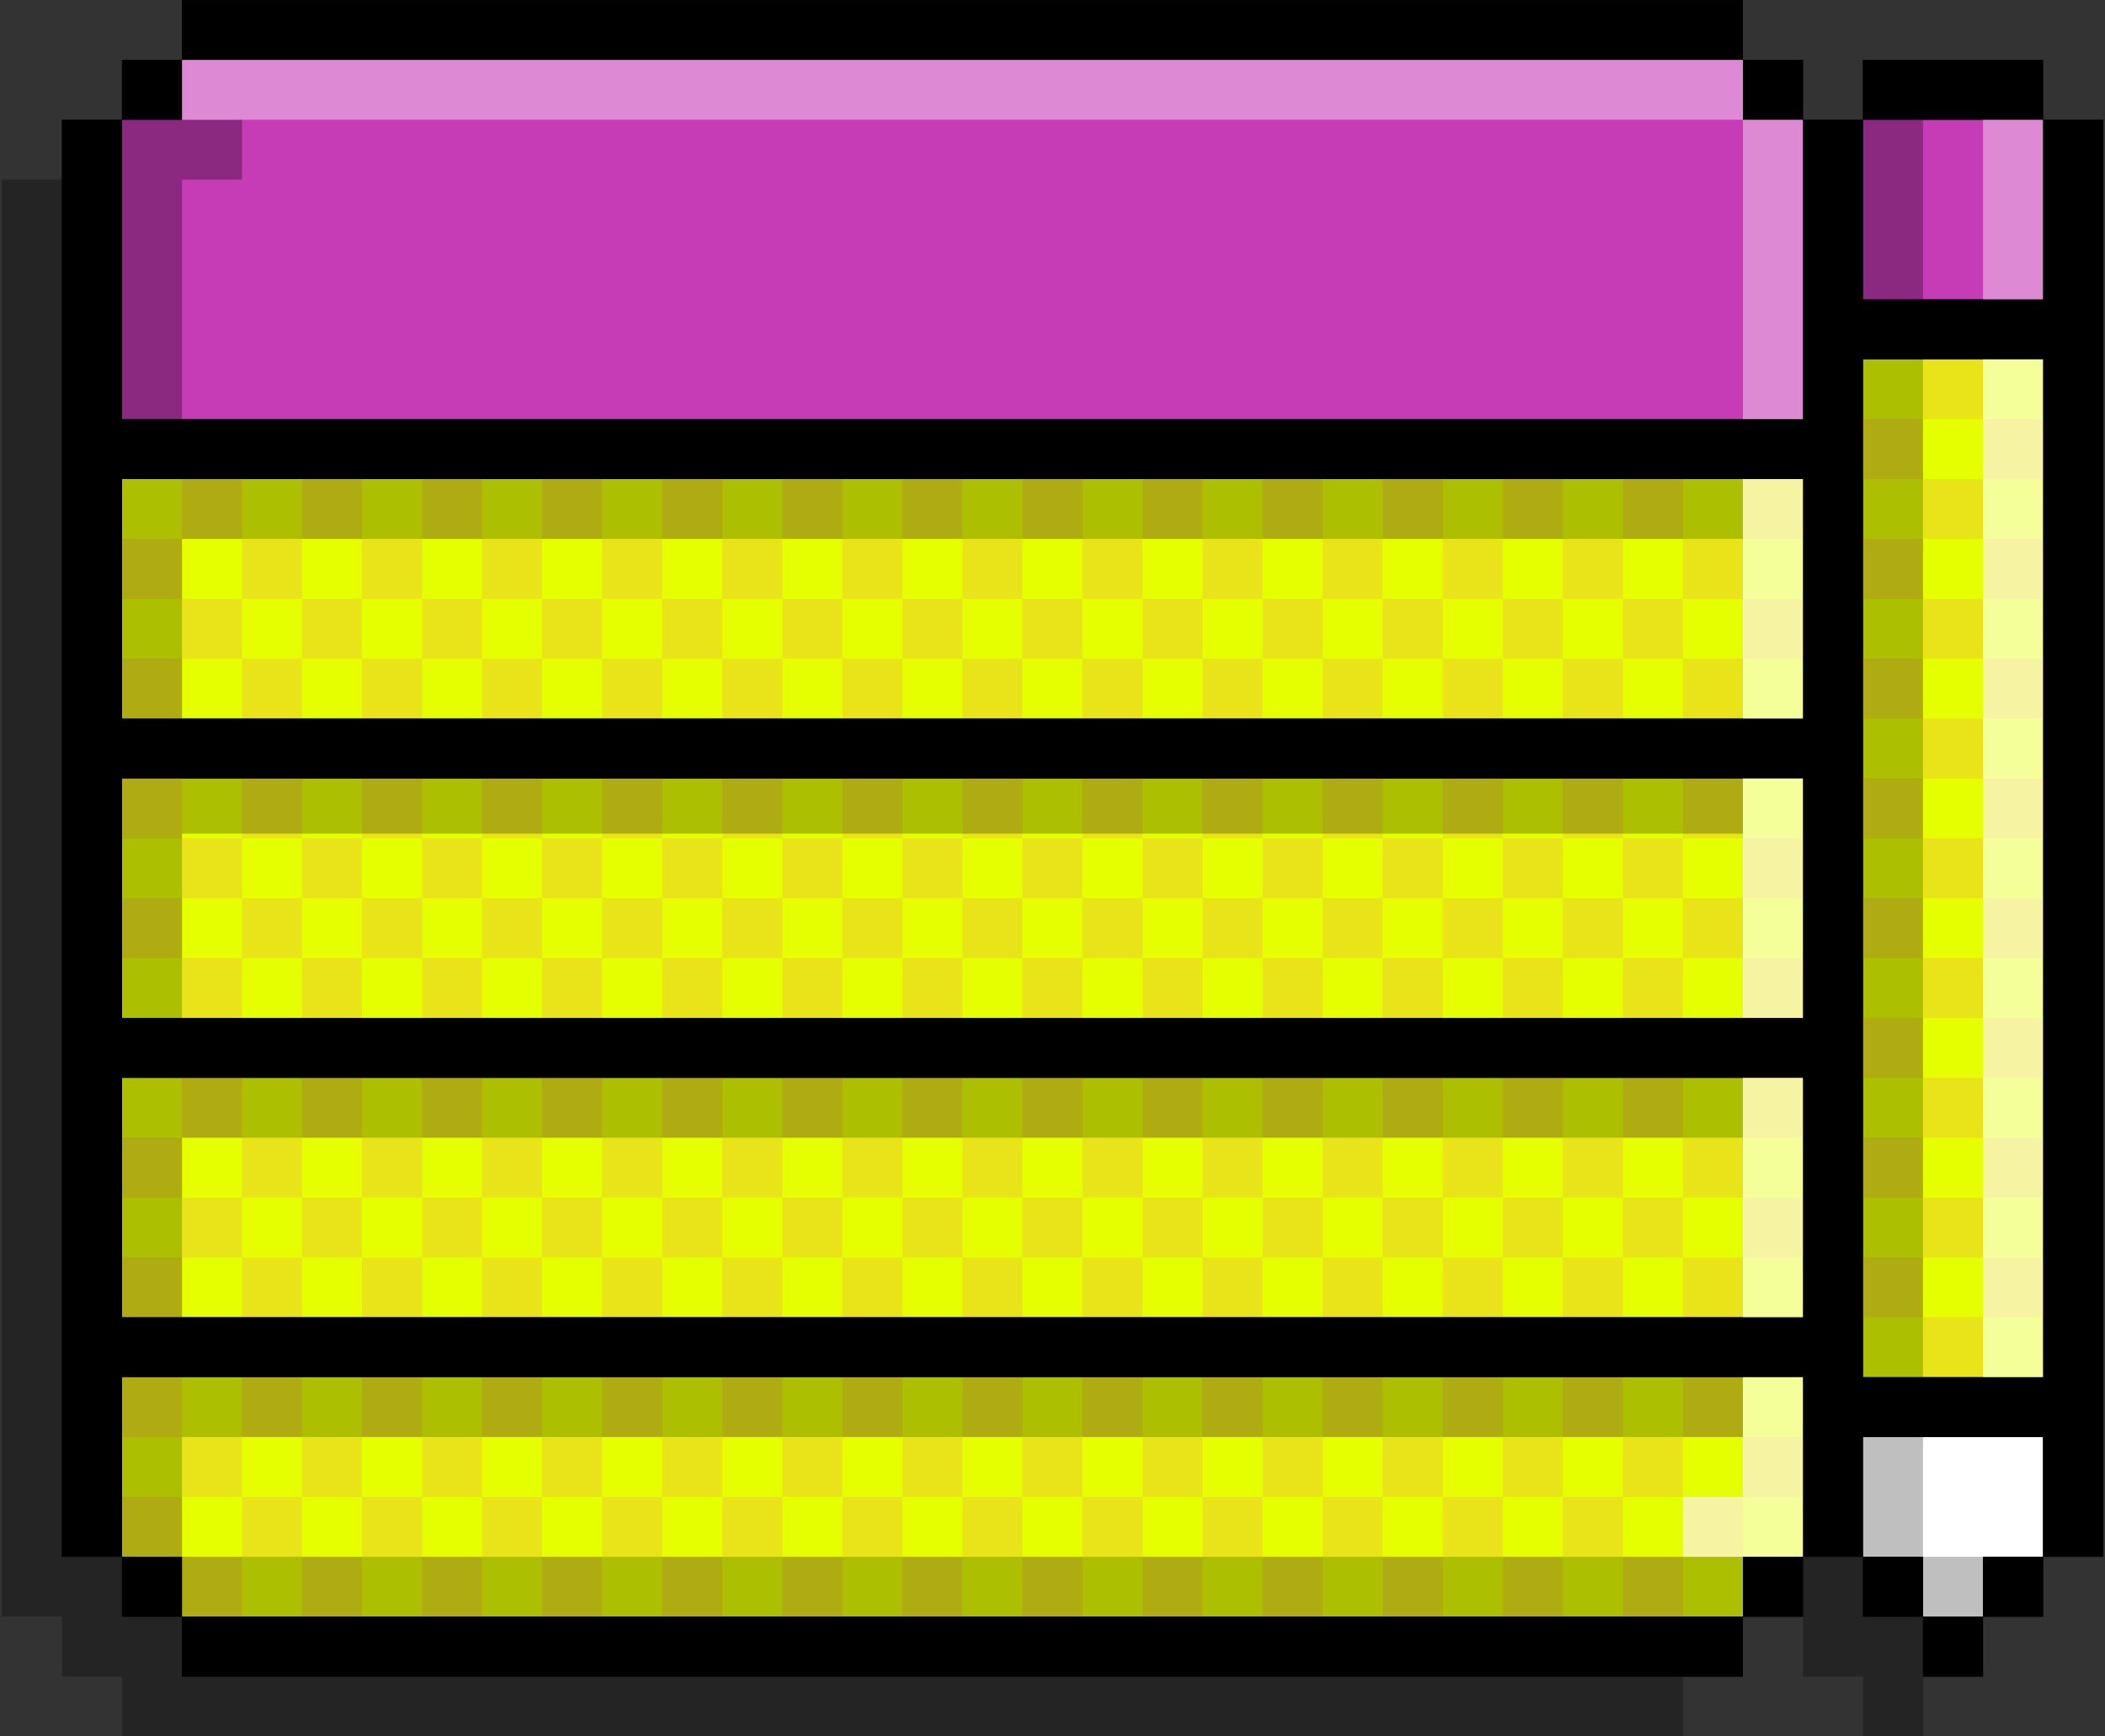 <svg xmlns="http://www.w3.org/2000/svg" xmlns:xlink="http://www.w3.org/1999/xlink" zoomAndPan="magnify" preserveAspectRatio="xMidYMid meet" version="1.0" viewBox="45 50.18 60 49.5"><rect x="45" y="50.18" width="60" height="49.5" fill="#333333" stroke="none"/><defs><clipPath id="208d6ef133"><path d="M 45 51 L 104 51 L 104 99.684 L 45 99.684 Z M 45 51 " clip-rule="nonzero"/></clipPath><clipPath id="72fc7de617"><path d="M 46 50.184 L 105 50.184 L 105 98 L 46 98 Z M 46 50.184 " clip-rule="nonzero"/></clipPath><clipPath id="9171e1fa65"><path d="M 46 50.184 L 105 50.184 L 105 98 L 46 98 Z M 46 50.184 " clip-rule="nonzero"/></clipPath></defs><g clip-path="url(#208d6ef133)"><path fill="#000000" d="M 101.523 55.301 L 101.523 53.594 L 96.391 53.594 L 96.391 55.301 L 94.68 55.301 L 94.68 53.594 L 92.969 53.594 L 92.969 51.887 L 48.477 51.887 L 48.477 53.594 L 46.766 53.594 L 46.766 55.301 L 45.051 55.301 L 45.051 96.266 L 46.766 96.266 L 46.766 97.973 L 48.477 97.973 L 48.477 99.68 L 92.969 99.68 L 92.969 97.973 L 94.68 97.973 L 94.68 96.266 L 96.391 96.266 L 96.391 97.973 L 98.102 97.973 L 98.102 99.68 L 99.812 99.68 L 99.812 97.973 L 101.523 97.973 L 101.523 96.266 L 103.234 96.266 L 103.234 55.301 Z M 101.523 55.301 " fill-opacity="0.3" fill-rule="nonzero"/></g><g clip-path="url(#72fc7de617)"><path fill="#000000" d="M 103.234 53.594 L 103.234 51.887 L 98.102 51.887 L 98.102 53.594 L 96.391 53.594 L 96.391 51.887 L 94.68 51.887 L 94.68 50.184 L 50.188 50.184 L 50.188 51.887 L 48.477 51.887 L 48.477 53.594 L 46.766 53.594 L 46.766 94.559 L 48.477 94.559 L 48.477 96.266 L 50.188 96.266 L 50.188 97.973 L 94.68 97.973 L 94.68 96.266 L 96.391 96.266 L 96.391 94.559 L 98.102 94.559 L 98.102 96.266 L 99.812 96.266 L 99.812 97.973 L 101.523 97.973 L 101.523 96.266 L 103.234 96.266 L 103.234 94.559 L 104.949 94.559 L 104.949 53.594 Z M 103.234 53.594 " fill-opacity="1" fill-rule="nonzero"/></g><path fill="#ffffff" d="M 103.234 91.145 L 103.234 94.559 L 101.523 94.559 L 101.523 96.266 L 99.812 96.266 L 99.812 94.559 L 98.102 94.559 L 98.102 91.145 Z M 103.234 91.145 " fill-opacity="1" fill-rule="nonzero"/><path fill="#e5ff00" d="M 94.68 89.438 L 96.391 89.438 L 96.391 94.559 L 94.68 94.559 L 94.68 96.266 L 50.188 96.266 L 50.188 94.559 L 48.477 94.559 L 48.477 89.438 Z M 92.969 80.906 L 48.477 80.906 L 48.477 87.73 L 96.391 87.73 L 96.391 80.906 Z M 92.969 72.371 L 48.477 72.371 L 48.477 79.199 L 96.391 79.199 L 96.391 72.371 Z M 92.969 63.836 L 48.477 63.836 L 48.477 70.664 L 96.391 70.664 L 96.391 63.836 Z M 101.523 60.422 L 98.102 60.422 L 98.102 89.438 L 103.234 89.438 L 103.234 60.422 Z M 101.523 60.422 " fill-opacity="1" fill-rule="nonzero"/><path fill="#c63bb6" d="M 94.68 53.594 L 96.391 53.594 L 96.391 62.129 L 48.477 62.129 L 48.477 53.594 L 50.188 53.594 L 50.188 51.887 L 94.68 51.887 Z M 101.523 53.594 L 98.102 53.594 L 98.102 58.715 L 103.234 58.715 L 103.234 53.594 Z M 101.523 53.594 " fill-opacity="1" fill-rule="nonzero"/><g clip-path="url(#9171e1fa65)"><path fill="#000000" d="M 94.68 53.594 L 94.68 51.887 L 96.391 51.887 L 96.391 53.594 Z M 101.523 53.594 L 103.234 53.594 L 103.234 51.887 L 98.102 51.887 L 98.102 53.594 Z M 99.812 97.973 L 101.523 97.973 L 101.523 96.266 L 99.812 96.266 Z M 53.609 51.887 L 94.68 51.887 L 94.68 50.184 L 50.188 50.184 L 50.188 51.887 Z M 50.188 51.887 L 48.477 51.887 L 48.477 53.594 L 50.188 53.594 Z M 104.949 53.594 L 104.949 94.559 L 103.234 94.559 L 103.234 96.266 L 101.523 96.266 L 101.523 94.559 L 103.234 94.559 L 103.234 91.145 L 98.102 91.145 L 98.102 94.559 L 96.391 94.559 L 96.391 96.266 L 94.68 96.266 L 94.68 94.559 L 96.391 94.559 L 96.391 89.438 L 48.477 89.438 L 48.477 94.559 L 46.766 94.559 L 46.766 53.594 L 48.477 53.594 L 48.477 62.129 L 96.391 62.129 L 96.391 53.594 L 98.102 53.594 L 98.102 58.715 L 103.234 58.715 L 103.234 53.594 Z M 48.477 70.664 L 96.391 70.664 L 96.391 63.836 L 48.477 63.836 Z M 48.477 79.199 L 96.391 79.199 L 96.391 72.371 L 48.477 72.371 Z M 96.391 87.73 L 96.391 80.906 L 48.477 80.906 L 48.477 87.73 Z M 103.234 89.438 L 103.234 60.422 L 98.102 60.422 L 98.102 89.438 Z M 48.477 94.559 L 48.477 96.266 L 50.188 96.266 L 50.188 94.559 Z M 98.102 94.559 L 98.102 96.266 L 99.812 96.266 L 99.812 94.559 Z M 91.258 96.266 L 50.188 96.266 L 50.188 97.973 L 94.68 97.973 L 94.68 96.266 Z M 91.258 96.266 " fill-opacity="1" fill-rule="nonzero"/></g><path fill="#fb4fab" d="M 53.609 63.836 L 53.609 65.543 L 55.32 65.543 L 55.32 63.836 Z M 51.898 65.543 L 51.898 67.25 L 53.609 67.25 L 53.609 65.543 Z M 50.188 63.836 L 50.188 65.543 L 51.898 65.543 L 51.898 63.836 Z M 55.32 65.543 L 55.32 67.25 L 57.031 67.25 L 57.031 65.543 Z M 57.031 63.836 L 57.031 65.543 L 58.742 65.543 L 58.742 63.836 Z M 58.742 65.543 L 58.742 67.25 L 60.453 67.25 L 60.453 65.543 Z M 60.453 63.836 L 60.453 65.543 L 62.164 65.543 L 62.164 63.836 Z M 62.164 65.543 L 62.164 67.25 L 63.875 67.25 L 63.875 65.543 Z M 63.875 63.836 L 63.875 65.543 L 65.59 65.543 L 65.59 63.836 Z M 65.59 65.543 L 65.59 67.25 L 67.301 67.25 L 67.301 65.543 Z M 48.477 65.543 L 48.477 67.25 L 50.188 67.25 L 50.188 65.543 Z M 53.609 67.25 L 53.609 68.957 L 55.32 68.957 L 55.32 67.25 Z M 51.898 68.957 L 51.898 70.664 L 53.609 70.664 L 53.609 68.957 Z M 50.188 67.25 L 50.188 68.957 L 51.898 68.957 L 51.898 67.25 Z M 55.32 68.957 L 55.32 70.664 L 57.031 70.664 L 57.031 68.957 Z M 57.031 67.25 L 57.031 68.957 L 58.742 68.957 L 58.742 67.25 Z M 58.742 68.957 L 58.742 70.664 L 60.453 70.664 L 60.453 68.957 Z M 60.453 67.25 L 60.453 68.957 L 62.164 68.957 L 62.164 67.25 Z M 62.164 68.957 L 62.164 70.664 L 63.875 70.664 L 63.875 68.957 Z M 63.875 67.25 L 63.875 68.957 L 65.59 68.957 L 65.59 67.25 Z M 65.59 68.957 L 65.59 70.664 L 67.301 70.664 L 67.301 68.957 Z M 48.477 68.957 L 48.477 70.664 L 50.188 70.664 L 50.188 68.957 Z M 51.898 72.371 L 51.898 74.078 L 53.609 74.078 L 53.609 72.371 Z M 55.32 72.371 L 55.32 74.078 L 57.031 74.078 L 57.031 72.371 Z M 58.742 72.371 L 58.742 74.078 L 60.453 74.078 L 60.453 72.371 Z M 62.164 72.371 L 62.164 74.078 L 63.875 74.078 L 63.875 72.371 Z M 65.59 72.371 L 65.59 74.078 L 67.301 74.078 L 67.301 72.371 Z M 48.477 72.371 L 48.477 74.078 L 50.188 74.078 L 50.188 72.371 Z M 53.609 74.078 L 53.609 75.785 L 55.32 75.785 L 55.32 74.078 Z M 51.898 75.785 L 51.898 77.492 L 53.609 77.492 L 53.609 75.785 Z M 50.188 74.078 L 50.188 75.785 L 51.898 75.785 L 51.898 74.078 Z M 55.32 75.785 L 55.32 77.492 L 57.031 77.492 L 57.031 75.785 Z M 57.031 74.078 L 57.031 75.785 L 58.742 75.785 L 58.742 74.078 Z M 58.742 75.785 L 58.742 77.492 L 60.453 77.492 L 60.453 75.785 Z M 60.453 74.078 L 60.453 75.785 L 62.164 75.785 L 62.164 74.078 Z M 62.164 75.785 L 62.164 77.492 L 63.875 77.492 L 63.875 75.785 Z M 63.875 74.078 L 63.875 75.785 L 65.59 75.785 L 65.59 74.078 Z M 65.59 75.785 L 65.59 77.492 L 67.301 77.492 L 67.301 75.785 Z M 48.477 75.785 L 48.477 77.492 L 50.188 77.492 L 50.188 75.785 Z M 53.609 77.492 L 53.609 79.199 L 55.32 79.199 L 55.32 77.492 Z M 50.188 77.492 L 50.188 79.199 L 51.898 79.199 L 51.898 77.492 Z M 57.031 77.492 L 57.031 79.199 L 58.742 79.199 L 58.742 77.492 Z M 60.453 77.492 L 60.453 79.199 L 62.164 79.199 L 62.164 77.492 Z M 63.875 77.492 L 63.875 79.199 L 65.59 79.199 L 65.59 77.492 Z M 53.609 80.906 L 53.609 82.613 L 55.32 82.613 L 55.32 80.906 Z M 51.898 82.613 L 51.898 84.32 L 53.609 84.32 L 53.609 82.613 Z M 50.188 80.906 L 50.188 82.613 L 51.898 82.613 L 51.898 80.906 Z M 55.32 82.613 L 55.32 84.32 L 57.031 84.32 L 57.031 82.613 Z M 57.031 80.906 L 57.031 82.613 L 58.742 82.613 L 58.742 80.906 Z M 58.742 82.613 L 58.742 84.32 L 60.453 84.32 L 60.453 82.613 Z M 60.453 80.906 L 60.453 82.613 L 62.164 82.613 L 62.164 80.906 Z M 62.164 82.613 L 62.164 84.32 L 63.875 84.32 L 63.875 82.613 Z M 63.875 80.906 L 63.875 82.613 L 65.59 82.613 L 65.59 80.906 Z M 65.59 82.613 L 65.59 84.32 L 67.301 84.32 L 67.301 82.613 Z M 48.477 82.613 L 48.477 84.32 L 50.188 84.32 L 50.188 82.613 Z M 53.609 84.32 L 53.609 86.027 L 55.32 86.027 L 55.32 84.32 Z M 51.898 86.027 L 51.898 87.73 L 53.609 87.73 L 53.609 86.027 Z M 50.188 84.32 L 50.188 86.027 L 51.898 86.027 L 51.898 84.32 Z M 55.32 86.027 L 55.32 87.73 L 57.031 87.73 L 57.031 86.027 Z M 57.031 84.32 L 57.031 86.027 L 58.742 86.027 L 58.742 84.32 Z M 58.742 86.027 L 58.742 87.73 L 60.453 87.73 L 60.453 86.027 Z M 60.453 84.32 L 60.453 86.027 L 62.164 86.027 L 62.164 84.32 Z M 62.164 86.027 L 62.164 87.73 L 63.875 87.73 L 63.875 86.027 Z M 63.875 84.32 L 63.875 86.027 L 65.59 86.027 L 65.59 84.32 Z M 65.59 86.027 L 65.59 87.73 L 67.301 87.73 L 67.301 86.027 Z M 48.477 86.027 L 48.477 87.73 L 50.188 87.73 L 50.188 86.027 Z M 51.898 89.438 L 51.898 91.145 L 53.609 91.145 L 53.609 89.438 Z M 55.32 89.438 L 55.32 91.145 L 57.031 91.145 L 57.031 89.438 Z M 58.742 89.438 L 58.742 91.145 L 60.453 91.145 L 60.453 89.438 Z M 62.164 89.438 L 62.164 91.145 L 63.875 91.145 L 63.875 89.438 Z M 65.59 89.438 L 65.59 91.145 L 67.301 91.145 L 67.301 89.438 Z M 48.477 89.438 L 48.477 91.145 L 50.188 91.145 L 50.188 89.438 Z M 53.609 91.145 L 53.609 92.852 L 55.32 92.852 L 55.32 91.145 Z M 51.898 92.852 L 51.898 94.559 L 53.609 94.559 L 53.609 92.852 Z M 50.188 91.145 L 50.188 92.852 L 51.898 92.852 L 51.898 91.145 Z M 55.32 92.852 L 55.32 94.559 L 57.031 94.559 L 57.031 92.852 Z M 57.031 91.145 L 57.031 92.852 L 58.742 92.852 L 58.742 91.145 Z M 58.742 92.852 L 58.742 94.559 L 60.453 94.559 L 60.453 92.852 Z M 60.453 91.145 L 60.453 92.852 L 62.164 92.852 L 62.164 91.145 Z M 62.164 92.852 L 62.164 94.559 L 63.875 94.559 L 63.875 92.852 Z M 63.875 91.145 L 63.875 92.852 L 65.59 92.852 L 65.59 91.145 Z M 65.59 92.852 L 65.59 94.559 L 67.301 94.559 L 67.301 92.852 Z M 48.477 92.852 L 48.477 94.559 L 50.188 94.559 L 50.188 92.852 Z M 53.609 94.559 L 53.609 96.266 L 55.32 96.266 L 55.32 94.559 Z M 50.188 94.559 L 50.188 96.266 L 51.898 96.266 L 51.898 94.559 Z M 57.031 94.559 L 57.031 96.266 L 58.742 96.266 L 58.742 94.559 Z M 60.453 94.559 L 60.453 96.266 L 62.164 96.266 L 62.164 94.559 Z M 63.875 94.559 L 63.875 96.266 L 65.59 96.266 L 65.59 94.559 Z M 67.301 63.836 L 67.301 65.543 L 69.012 65.543 L 69.012 63.836 Z M 69.012 65.543 L 69.012 67.25 L 70.723 67.25 L 70.723 65.543 Z M 67.301 67.25 L 67.301 68.957 L 69.012 68.957 L 69.012 67.25 Z M 69.012 68.957 L 69.012 70.664 L 70.723 70.664 L 70.723 68.957 Z M 69.012 72.371 L 69.012 74.078 L 70.723 74.078 L 70.723 72.371 Z M 67.301 74.078 L 67.301 75.785 L 69.012 75.785 L 69.012 74.078 Z M 69.012 75.785 L 69.012 77.492 L 70.723 77.492 L 70.723 75.785 Z M 67.301 77.492 L 67.301 79.199 L 69.012 79.199 L 69.012 77.492 Z M 67.301 80.906 L 67.301 82.613 L 69.012 82.613 L 69.012 80.906 Z M 69.012 82.613 L 69.012 84.32 L 70.723 84.32 L 70.723 82.613 Z M 67.301 84.32 L 67.301 86.027 L 69.012 86.027 L 69.012 84.32 Z M 69.012 86.027 L 69.012 87.73 L 70.723 87.73 L 70.723 86.027 Z M 69.012 89.438 L 69.012 91.145 L 70.723 91.145 L 70.723 89.438 Z M 67.301 91.145 L 67.301 92.852 L 69.012 92.852 L 69.012 91.145 Z M 69.012 92.852 L 69.012 94.559 L 70.723 94.559 L 70.723 92.852 Z M 67.301 94.559 L 67.301 96.266 L 69.012 96.266 L 69.012 94.559 Z M 70.723 63.836 L 70.723 65.543 L 72.434 65.543 L 72.434 63.836 Z M 72.434 65.543 L 72.434 67.25 L 74.145 67.25 L 74.145 65.543 Z M 70.723 67.25 L 70.723 68.957 L 72.434 68.957 L 72.434 67.25 Z M 72.434 68.957 L 72.434 70.664 L 74.145 70.664 L 74.145 68.957 Z M 72.434 72.371 L 72.434 74.078 L 74.145 74.078 L 74.145 72.371 Z M 70.723 74.078 L 70.723 75.785 L 72.434 75.785 L 72.434 74.078 Z M 72.434 75.785 L 72.434 77.492 L 74.145 77.492 L 74.145 75.785 Z M 70.723 77.492 L 70.723 79.199 L 72.434 79.199 L 72.434 77.492 Z M 70.723 80.906 L 70.723 82.613 L 72.434 82.613 L 72.434 80.906 Z M 72.434 82.613 L 72.434 84.32 L 74.145 84.32 L 74.145 82.613 Z M 70.723 84.32 L 70.723 86.027 L 72.434 86.027 L 72.434 84.32 Z M 72.434 86.027 L 72.434 87.73 L 74.145 87.73 L 74.145 86.027 Z M 72.434 89.438 L 72.434 91.145 L 74.145 91.145 L 74.145 89.438 Z M 70.723 91.145 L 70.723 92.852 L 72.434 92.852 L 72.434 91.145 Z M 72.434 92.852 L 72.434 94.559 L 74.145 94.559 L 74.145 92.852 Z M 70.723 94.559 L 70.723 96.266 L 72.434 96.266 L 72.434 94.559 Z M 74.145 63.836 L 74.145 65.543 L 75.855 65.543 L 75.855 63.836 Z M 75.855 65.543 L 75.855 67.25 L 77.566 67.25 L 77.566 65.543 Z M 74.145 67.25 L 74.145 68.957 L 75.855 68.957 L 75.855 67.25 Z M 75.855 68.957 L 75.855 70.664 L 77.566 70.664 L 77.566 68.957 Z M 75.855 72.371 L 75.855 74.078 L 77.566 74.078 L 77.566 72.371 Z M 74.145 74.078 L 74.145 75.785 L 75.855 75.785 L 75.855 74.078 Z M 75.855 75.785 L 75.855 77.492 L 77.566 77.492 L 77.566 75.785 Z M 74.145 77.492 L 74.145 79.199 L 75.855 79.199 L 75.855 77.492 Z M 74.145 80.906 L 74.145 82.613 L 75.855 82.613 L 75.855 80.906 Z M 75.855 82.613 L 75.855 84.32 L 77.566 84.32 L 77.566 82.613 Z M 74.145 84.32 L 74.145 86.027 L 75.855 86.027 L 75.855 84.32 Z M 75.855 86.027 L 75.855 87.73 L 77.566 87.73 L 77.566 86.027 Z M 75.855 89.438 L 75.855 91.145 L 77.566 91.145 L 77.566 89.438 Z M 74.145 91.145 L 74.145 92.852 L 75.855 92.852 L 75.855 91.145 Z M 75.855 92.852 L 75.855 94.559 L 77.566 94.559 L 77.566 92.852 Z M 74.145 94.559 L 74.145 96.266 L 75.855 96.266 L 75.855 94.559 Z M 77.566 63.836 L 77.566 65.543 L 79.277 65.543 L 79.277 63.836 Z M 79.277 65.543 L 79.277 67.25 L 80.988 67.25 L 80.988 65.543 Z M 77.566 67.25 L 77.566 68.957 L 79.277 68.957 L 79.277 67.25 Z M 79.277 68.957 L 79.277 70.664 L 80.988 70.664 L 80.988 68.957 Z M 79.277 72.371 L 79.277 74.078 L 80.988 74.078 L 80.988 72.371 Z M 77.566 74.078 L 77.566 75.785 L 79.277 75.785 L 79.277 74.078 Z M 79.277 75.785 L 79.277 77.492 L 80.988 77.492 L 80.988 75.785 Z M 77.566 77.492 L 77.566 79.199 L 79.277 79.199 L 79.277 77.492 Z M 77.566 80.906 L 77.566 82.613 L 79.277 82.613 L 79.277 80.906 Z M 79.277 82.613 L 79.277 84.32 L 80.988 84.32 L 80.988 82.613 Z M 77.566 84.32 L 77.566 86.027 L 79.277 86.027 L 79.277 84.32 Z M 79.277 86.027 L 79.277 87.73 L 80.988 87.73 L 80.988 86.027 Z M 79.277 89.438 L 79.277 91.145 L 80.988 91.145 L 80.988 89.438 Z M 77.566 91.145 L 77.566 92.852 L 79.277 92.852 L 79.277 91.145 Z M 79.277 92.852 L 79.277 94.559 L 80.988 94.559 L 80.988 92.852 Z M 77.566 94.559 L 77.566 96.266 L 79.277 96.266 L 79.277 94.559 Z M 80.988 63.836 L 80.988 65.543 L 82.699 65.543 L 82.699 63.836 Z M 82.699 65.543 L 82.699 67.25 L 84.41 67.25 L 84.41 65.543 Z M 80.988 67.25 L 80.988 68.957 L 82.699 68.957 L 82.699 67.25 Z M 82.699 68.957 L 82.699 70.664 L 84.41 70.664 L 84.41 68.957 Z M 82.699 72.371 L 82.699 74.078 L 84.41 74.078 L 84.41 72.371 Z M 80.988 74.078 L 80.988 75.785 L 82.699 75.785 L 82.699 74.078 Z M 82.699 75.785 L 82.699 77.492 L 84.41 77.492 L 84.41 75.785 Z M 80.988 77.492 L 80.988 79.199 L 82.699 79.199 L 82.699 77.492 Z M 80.988 80.906 L 80.988 82.613 L 82.699 82.613 L 82.699 80.906 Z M 82.699 82.613 L 82.699 84.32 L 84.41 84.32 L 84.41 82.613 Z M 80.988 84.32 L 80.988 86.027 L 82.699 86.027 L 82.699 84.32 Z M 82.699 86.027 L 82.699 87.73 L 84.41 87.73 L 84.41 86.027 Z M 82.699 89.438 L 82.699 91.145 L 84.41 91.145 L 84.41 89.438 Z M 80.988 91.145 L 80.988 92.852 L 82.699 92.852 L 82.699 91.145 Z M 82.699 92.852 L 82.699 94.559 L 84.41 94.559 L 84.41 92.852 Z M 80.988 94.559 L 80.988 96.266 L 82.699 96.266 L 82.699 94.559 Z M 84.41 63.836 L 84.41 65.543 L 86.125 65.543 L 86.125 63.836 Z M 86.125 65.543 L 86.125 67.25 L 87.836 67.25 L 87.836 65.543 Z M 84.41 67.25 L 84.41 68.957 L 86.125 68.957 L 86.125 67.25 Z M 86.125 68.957 L 86.125 70.664 L 87.836 70.664 L 87.836 68.957 Z M 86.125 72.371 L 86.125 74.078 L 87.836 74.078 L 87.836 72.371 Z M 84.41 74.078 L 84.41 75.785 L 86.125 75.785 L 86.125 74.078 Z M 86.125 75.785 L 86.125 77.492 L 87.836 77.492 L 87.836 75.785 Z M 84.41 77.492 L 84.41 79.199 L 86.125 79.199 L 86.125 77.492 Z M 84.41 80.906 L 84.41 82.613 L 86.125 82.613 L 86.125 80.906 Z M 86.125 82.613 L 86.125 84.32 L 87.836 84.32 L 87.836 82.613 Z M 84.41 84.32 L 84.41 86.027 L 86.125 86.027 L 86.125 84.32 Z M 86.125 86.027 L 86.125 87.73 L 87.836 87.73 L 87.836 86.027 Z M 86.125 89.438 L 86.125 91.145 L 87.836 91.145 L 87.836 89.438 Z M 84.41 91.145 L 84.41 92.852 L 86.125 92.852 L 86.125 91.145 Z M 86.125 92.852 L 86.125 94.559 L 87.836 94.559 L 87.836 92.852 Z M 84.41 94.559 L 84.41 96.266 L 86.125 96.266 L 86.125 94.559 Z M 87.836 63.836 L 87.836 65.543 L 89.547 65.543 L 89.547 63.836 Z M 89.547 65.543 L 89.547 67.25 L 91.258 67.25 L 91.258 65.543 Z M 87.836 67.25 L 87.836 68.957 L 89.547 68.957 L 89.547 67.25 Z M 89.547 68.957 L 89.547 70.664 L 91.258 70.664 L 91.258 68.957 Z M 89.547 72.371 L 89.547 74.078 L 91.258 74.078 L 91.258 72.371 Z M 87.836 74.078 L 87.836 75.785 L 89.547 75.785 L 89.547 74.078 Z M 89.547 75.785 L 89.547 77.492 L 91.258 77.492 L 91.258 75.785 Z M 87.836 77.492 L 87.836 79.199 L 89.547 79.199 L 89.547 77.492 Z M 87.836 80.906 L 87.836 82.613 L 89.547 82.613 L 89.547 80.906 Z M 89.547 82.613 L 89.547 84.32 L 91.258 84.32 L 91.258 82.613 Z M 87.836 84.32 L 87.836 86.027 L 89.547 86.027 L 89.547 84.32 Z M 89.547 86.027 L 89.547 87.73 L 91.258 87.73 L 91.258 86.027 Z M 89.547 89.438 L 89.547 91.145 L 91.258 91.145 L 91.258 89.438 Z M 87.836 91.145 L 87.836 92.852 L 89.547 92.852 L 89.547 91.145 Z M 89.547 92.852 L 89.547 94.559 L 91.258 94.559 L 91.258 92.852 Z M 87.836 94.559 L 87.836 96.266 L 89.547 96.266 L 89.547 94.559 Z M 91.258 63.836 L 91.258 65.543 L 92.969 65.543 L 92.969 63.836 Z M 92.969 65.543 L 92.969 67.25 L 94.68 67.25 L 94.68 65.543 Z M 91.258 67.25 L 91.258 68.957 L 92.969 68.957 L 92.969 67.25 Z M 92.969 68.957 L 92.969 70.664 L 94.68 70.664 L 94.68 68.957 Z M 92.969 72.371 L 92.969 74.078 L 94.68 74.078 L 94.68 72.371 Z M 91.258 74.078 L 91.258 75.785 L 92.969 75.785 L 92.969 74.078 Z M 92.969 75.785 L 92.969 77.492 L 94.68 77.492 L 94.68 75.785 Z M 91.258 77.492 L 91.258 79.199 L 92.969 79.199 L 92.969 77.492 Z M 91.258 80.906 L 91.258 82.613 L 92.969 82.613 L 92.969 80.906 Z M 92.969 82.613 L 92.969 84.32 L 94.68 84.32 L 94.68 82.613 Z M 91.258 84.32 L 91.258 86.027 L 92.969 86.027 L 92.969 84.32 Z M 92.969 86.027 L 92.969 87.73 L 94.68 87.73 L 94.68 86.027 Z M 92.969 89.438 L 92.969 91.145 L 94.68 91.145 L 94.68 89.438 Z M 91.258 91.145 L 91.258 92.852 L 92.969 92.852 L 92.969 91.145 Z M 92.969 92.852 L 92.969 94.559 L 94.68 94.559 L 94.68 92.852 Z M 91.258 94.559 L 91.258 96.266 L 92.969 96.266 L 92.969 94.559 Z M 94.68 63.836 L 94.68 65.543 L 96.391 65.543 L 96.391 63.836 Z M 94.68 67.25 L 94.68 68.957 L 96.391 68.957 L 96.391 67.25 Z M 94.68 74.078 L 94.68 75.785 L 96.391 75.785 L 96.391 74.078 Z M 94.68 77.492 L 94.68 79.199 L 96.391 79.199 L 96.391 77.492 Z M 94.68 80.906 L 94.68 82.613 L 96.391 82.613 L 96.391 80.906 Z M 94.68 84.32 L 94.68 86.027 L 96.391 86.027 L 96.391 84.32 Z M 94.68 91.145 L 94.68 92.852 L 96.391 92.852 L 96.391 91.145 Z M 101.523 62.129 L 101.523 63.836 L 103.234 63.836 L 103.234 62.129 Z M 99.812 60.422 L 99.812 62.129 L 101.523 62.129 L 101.523 60.422 Z M 98.102 62.129 L 98.102 63.836 L 99.812 63.836 L 99.812 62.129 Z M 101.523 65.543 L 101.523 67.25 L 103.234 67.25 L 103.234 65.543 Z M 99.812 63.836 L 99.812 65.543 L 101.523 65.543 L 101.523 63.836 Z M 98.102 65.543 L 98.102 67.25 L 99.812 67.25 L 99.812 65.543 Z M 101.523 68.957 L 101.523 70.664 L 103.234 70.664 L 103.234 68.957 Z M 99.812 67.25 L 99.812 68.957 L 101.523 68.957 L 101.523 67.25 Z M 98.102 68.957 L 98.102 70.664 L 99.812 70.664 L 99.812 68.957 Z M 101.523 72.371 L 101.523 74.078 L 103.234 74.078 L 103.234 72.371 Z M 99.812 70.664 L 99.812 72.371 L 101.523 72.371 L 101.523 70.664 Z M 98.102 72.371 L 98.102 74.078 L 99.812 74.078 L 99.812 72.371 Z M 101.523 75.785 L 101.523 77.492 L 103.234 77.492 L 103.234 75.785 Z M 99.812 74.078 L 99.812 75.785 L 101.523 75.785 L 101.523 74.078 Z M 98.102 75.785 L 98.102 77.492 L 99.812 77.492 L 99.812 75.785 Z M 101.523 79.199 L 101.523 80.906 L 103.234 80.906 L 103.234 79.199 Z M 99.812 77.492 L 99.812 79.199 L 101.523 79.199 L 101.523 77.492 Z M 98.102 79.199 L 98.102 80.906 L 99.812 80.906 L 99.812 79.199 Z M 101.523 82.613 L 101.523 84.32 L 103.234 84.32 L 103.234 82.613 Z M 99.812 80.906 L 99.812 82.613 L 101.523 82.613 L 101.523 80.906 Z M 98.102 82.613 L 98.102 84.32 L 99.812 84.32 L 99.812 82.613 Z M 101.523 86.027 L 101.523 87.73 L 103.234 87.73 L 103.234 86.027 Z M 99.812 84.32 L 99.812 86.027 L 101.523 86.027 L 101.523 84.32 Z M 98.102 86.027 L 98.102 87.73 L 99.812 87.73 L 99.812 86.027 Z M 99.812 87.73 L 99.812 89.438 L 101.523 89.438 L 101.523 87.73 Z M 99.812 87.73 " fill-opacity="0.15" fill-rule="nonzero"/><path fill="#000000" d="M 92.969 89.438 L 94.68 89.438 L 94.68 91.145 L 50.188 91.145 L 50.188 94.559 L 48.477 94.559 L 48.477 89.438 Z M 91.258 80.906 L 48.477 80.906 L 48.477 87.73 L 50.188 87.73 L 50.188 82.613 L 94.68 82.613 L 94.68 80.906 Z M 51.898 96.266 L 94.68 96.266 L 94.68 94.559 L 50.188 94.559 L 50.188 96.266 Z M 99.812 87.73 L 99.812 60.422 L 98.102 60.422 L 98.102 89.438 L 99.812 89.438 Z M 99.812 94.559 L 99.812 96.266 L 101.523 96.266 L 101.523 94.559 Z M 99.812 91.145 L 98.102 91.145 L 98.102 94.559 L 99.812 94.559 Z M 91.258 72.238 L 50.188 72.238 L 50.188 72.371 L 48.477 72.371 L 48.477 79.199 L 50.188 79.199 L 50.188 73.945 L 94.68 73.945 L 94.68 72.238 Z M 91.258 63.836 L 48.477 63.836 L 48.477 70.664 L 50.188 70.664 L 50.188 65.543 L 94.68 65.543 L 94.68 63.836 Z M 91.258 63.836 " fill-opacity="0.25" fill-rule="nonzero"/><path fill="#000000" d="M 99.812 58.715 L 98.102 58.715 L 98.102 53.594 L 99.812 53.594 Z M 50.188 60.422 L 50.188 55.301 L 51.898 55.301 L 51.898 53.594 L 48.477 53.594 L 48.477 62.129 L 50.188 62.129 Z M 50.188 60.422 " fill-opacity="0.3" fill-rule="nonzero"/><path fill="#ffffff" d="M 103.234 53.594 L 103.234 58.715 L 101.523 58.715 L 101.523 53.594 Z M 94.68 55.301 L 94.68 62.129 L 96.391 62.129 L 96.391 53.594 L 94.68 53.594 Z M 92.969 51.887 L 50.188 51.887 L 50.188 53.594 L 94.68 53.594 L 94.68 51.887 Z M 92.969 51.887 " fill-opacity="0.4" fill-rule="nonzero"/><path fill="#ffffff" d="M 101.523 60.422 L 103.234 60.422 L 103.234 89.438 L 101.523 89.438 Z M 94.68 91.145 L 94.68 92.852 L 92.969 92.852 L 92.969 94.559 L 96.391 94.559 L 96.391 89.438 L 94.68 89.438 Z M 94.68 82.613 L 94.68 87.73 L 96.391 87.73 L 96.391 80.906 L 94.68 80.906 Z M 94.68 74.078 L 94.68 79.199 L 96.391 79.199 L 96.391 72.371 L 94.68 72.371 Z M 94.68 65.543 L 94.68 70.664 L 96.391 70.664 L 96.391 63.836 L 94.68 63.836 Z M 94.68 65.543 " fill-opacity="0.6" fill-rule="nonzero"/></svg>